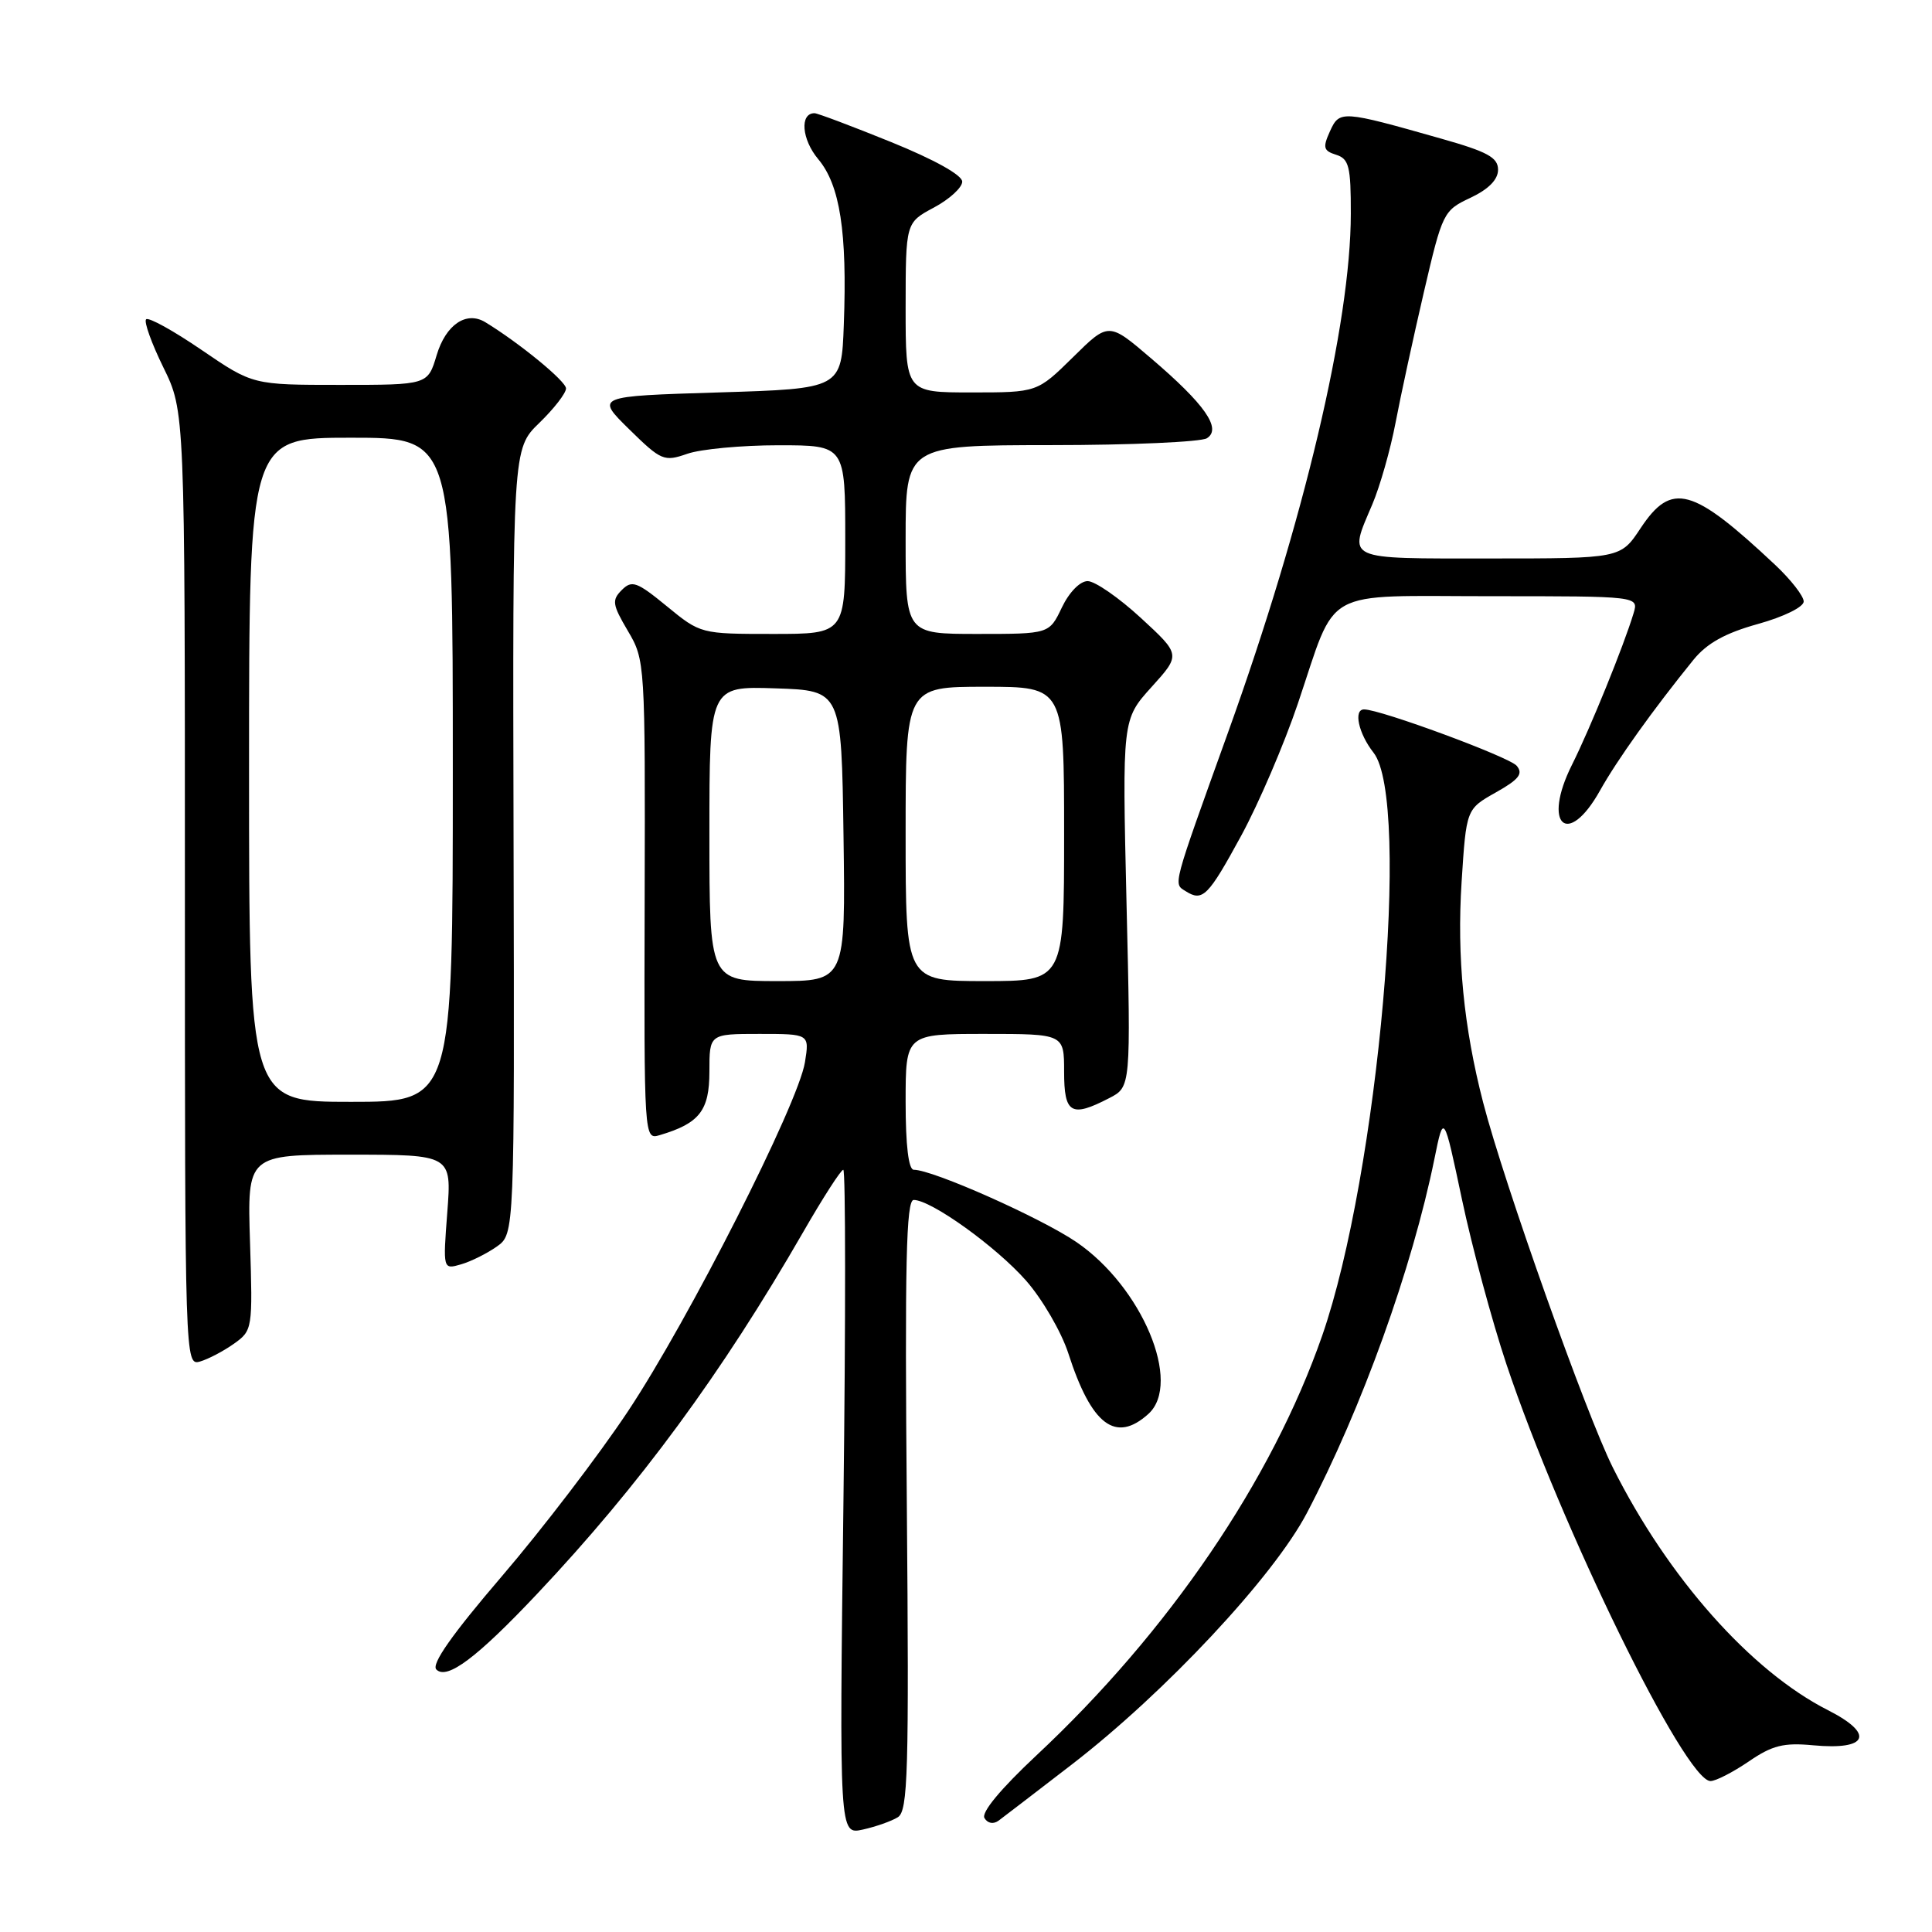 <?xml version="1.0" encoding="UTF-8" standalone="no"?>
<!DOCTYPE svg PUBLIC "-//W3C//DTD SVG 1.1//EN" "http://www.w3.org/Graphics/SVG/1.1/DTD/svg11.dtd" >
<svg xmlns="http://www.w3.org/2000/svg" xmlns:xlink="http://www.w3.org/1999/xlink" version="1.1" viewBox="0 0 256 256">
 <g >
 <path fill="currentColor"
d=" M 118.97 240.79 C 120.31 239.95 120.46 234.89 120.16 199.42 C 119.88 167.44 120.07 159.00 121.07 159.00 C 123.38 159.00 131.99 165.18 135.96 169.69 C 138.12 172.15 140.64 176.49 141.56 179.33 C 144.63 188.85 147.83 191.27 152.17 187.35 C 156.67 183.27 151.32 170.51 142.63 164.58 C 137.90 161.36 123.61 155.00 121.08 155.00 C 120.39 155.00 120.00 151.80 120.00 146.00 C 120.00 137.00 120.00 137.00 130.50 137.00 C 141.00 137.00 141.00 137.00 141.00 142.00 C 141.00 147.57 141.93 148.12 146.97 145.51 C 149.85 144.03 149.85 144.03 149.27 119.68 C 148.70 95.34 148.70 95.34 152.58 91.04 C 156.46 86.75 156.46 86.75 151.16 81.87 C 148.25 79.19 145.08 77.00 144.12 77.00 C 143.11 77.00 141.67 78.47 140.70 80.50 C 139.03 84.00 139.03 84.00 129.52 84.00 C 120.00 84.00 120.00 84.00 120.00 71.50 C 120.00 59.00 120.00 59.00 139.25 58.98 C 149.84 58.98 159.14 58.56 159.92 58.07 C 161.92 56.81 159.66 53.57 152.51 47.47 C 146.90 42.67 146.90 42.67 142.17 47.34 C 137.43 52.00 137.43 52.00 128.72 52.00 C 120.00 52.00 120.00 52.00 120.00 40.75 C 120.01 29.50 120.01 29.50 123.75 27.50 C 125.81 26.40 127.50 24.85 127.50 24.07 C 127.50 23.20 123.79 21.14 118.07 18.82 C 112.89 16.72 108.32 15.00 107.93 15.00 C 105.94 15.00 106.23 18.48 108.42 21.09 C 111.30 24.52 112.27 30.73 111.81 43.00 C 111.50 51.50 111.50 51.50 95.20 52.00 C 78.91 52.50 78.91 52.50 83.37 56.88 C 87.62 61.05 87.99 61.20 91.07 60.13 C 92.84 59.51 98.28 59.00 103.15 59.00 C 112.00 59.00 112.00 59.00 112.00 71.50 C 112.00 84.00 112.00 84.00 102.42 84.00 C 92.87 84.00 92.82 83.99 88.37 80.34 C 84.38 77.07 83.73 76.84 82.39 78.18 C 81.05 79.52 81.14 80.11 83.19 83.59 C 85.48 87.46 85.50 87.81 85.42 119.26 C 85.34 150.98 85.34 151.03 87.42 150.41 C 92.69 148.85 94.00 147.16 94.00 141.98 C 94.00 137.00 94.00 137.00 100.63 137.00 C 107.26 137.00 107.26 137.00 106.66 140.75 C 105.77 146.27 91.26 174.89 83.21 187.00 C 79.37 192.78 71.86 202.61 66.51 208.85 C 59.88 216.59 57.12 220.52 57.82 221.22 C 59.23 222.63 63.18 219.67 71.15 211.22 C 84.74 196.82 95.66 181.96 106.43 163.25 C 109.04 158.71 111.43 155.00 111.74 155.00 C 112.05 155.00 112.06 174.83 111.76 199.06 C 111.21 243.11 111.21 243.11 114.32 242.43 C 116.03 242.05 118.12 241.32 118.97 240.79 Z  M 142.00 233.82 C 154.38 224.28 168.74 208.93 173.17 200.48 C 180.45 186.60 187.12 168.06 190.08 153.50 C 191.30 147.50 191.30 147.50 193.72 158.94 C 195.05 165.23 197.70 175.04 199.60 180.74 C 206.84 202.38 223.30 236.00 226.65 236.00 C 227.35 236.00 229.62 234.83 231.71 233.41 C 234.83 231.27 236.34 230.89 240.25 231.26 C 247.53 231.94 248.45 229.77 242.22 226.61 C 232.00 221.43 221.00 209.03 213.71 194.46 C 210.17 187.39 199.29 156.78 196.53 146.11 C 193.95 136.15 193.03 126.79 193.67 116.85 C 194.29 107.21 194.29 107.21 198.19 105.01 C 201.27 103.28 201.86 102.53 200.97 101.47 C 200.01 100.31 182.92 94.00 180.75 94.00 C 179.31 94.00 180.01 97.20 182.00 99.73 C 187.00 106.09 182.64 155.61 175.19 177.00 C 168.53 196.13 154.86 216.21 137.32 232.61 C 132.59 237.04 129.99 240.17 130.45 240.91 C 130.88 241.62 131.64 241.75 132.34 241.23 C 132.98 240.76 137.32 237.42 142.00 233.82 Z  M 31.00 178.05 C 33.46 176.30 33.49 176.09 33.13 164.63 C 32.76 153.00 32.76 153.00 46.30 153.00 C 59.85 153.00 59.85 153.00 59.27 160.62 C 58.69 168.23 58.69 168.23 61.10 167.53 C 62.42 167.15 64.55 166.08 65.84 165.17 C 68.18 163.50 68.18 163.50 68.05 111.49 C 67.92 59.47 67.92 59.47 71.46 56.04 C 73.41 54.15 75.00 52.10 75.00 51.47 C 75.00 50.51 68.79 45.42 64.30 42.69 C 61.79 41.17 59.07 43.02 57.86 47.06 C 56.68 51.00 56.68 51.00 45.09 51.00 C 33.50 51.00 33.50 51.00 26.71 46.37 C 22.98 43.82 19.67 41.99 19.36 42.31 C 19.05 42.62 20.08 45.49 21.65 48.69 C 24.50 54.50 24.50 54.50 24.50 117.74 C 24.50 180.50 24.52 180.97 26.50 180.41 C 27.60 180.09 29.62 179.03 31.00 178.05 Z  M 164.49 110.69 C 166.79 106.45 170.16 98.60 171.97 93.24 C 177.25 77.62 174.76 79.00 197.59 79.00 C 217.13 79.00 217.13 79.00 216.46 81.25 C 215.17 85.54 210.71 96.52 208.29 101.35 C 204.31 109.30 207.72 112.42 212.01 104.75 C 214.28 100.69 219.04 94.03 224.39 87.43 C 226.18 85.23 228.59 83.89 232.94 82.68 C 236.36 81.73 239.00 80.43 239.00 79.70 C 239.00 78.99 237.31 76.82 235.25 74.88 C 224.23 64.53 221.50 63.78 217.38 70.00 C 214.73 74.00 214.73 74.00 197.37 74.00 C 177.97 74.00 178.66 74.32 181.84 66.83 C 182.85 64.45 184.24 59.58 184.92 56.00 C 185.60 52.42 187.29 44.65 188.67 38.71 C 191.13 28.16 191.26 27.89 194.84 26.21 C 197.25 25.07 198.50 23.80 198.50 22.49 C 198.50 20.87 197.11 20.11 191.00 18.38 C 177.72 14.61 177.50 14.60 176.22 17.41 C 175.25 19.55 175.36 19.98 177.05 20.51 C 178.75 21.05 179.00 22.07 178.99 28.32 C 178.98 42.88 172.79 69.05 162.74 97.00 C 155.24 117.86 155.46 117.04 157.11 118.09 C 159.36 119.51 160.08 118.79 164.49 110.69 Z  M 94.00 110.46 C 94.00 90.92 94.00 90.92 102.75 91.21 C 111.50 91.50 111.50 91.50 111.77 110.75 C 112.04 130.00 112.04 130.00 103.02 130.00 C 94.00 130.00 94.00 130.00 94.00 110.46 Z  M 120.00 110.50 C 120.00 91.00 120.00 91.00 130.50 91.00 C 141.00 91.00 141.00 91.00 141.00 110.50 C 141.00 130.00 141.00 130.00 130.50 130.00 C 120.00 130.00 120.00 130.00 120.00 110.50 Z  M 33.00 102.00 C 33.00 58.00 33.00 58.00 46.50 58.00 C 60.00 58.00 60.00 58.00 60.00 102.00 C 60.00 146.00 60.00 146.00 46.50 146.00 C 33.00 146.00 33.00 146.00 33.00 102.00 Z "/>
</g>
</svg>
